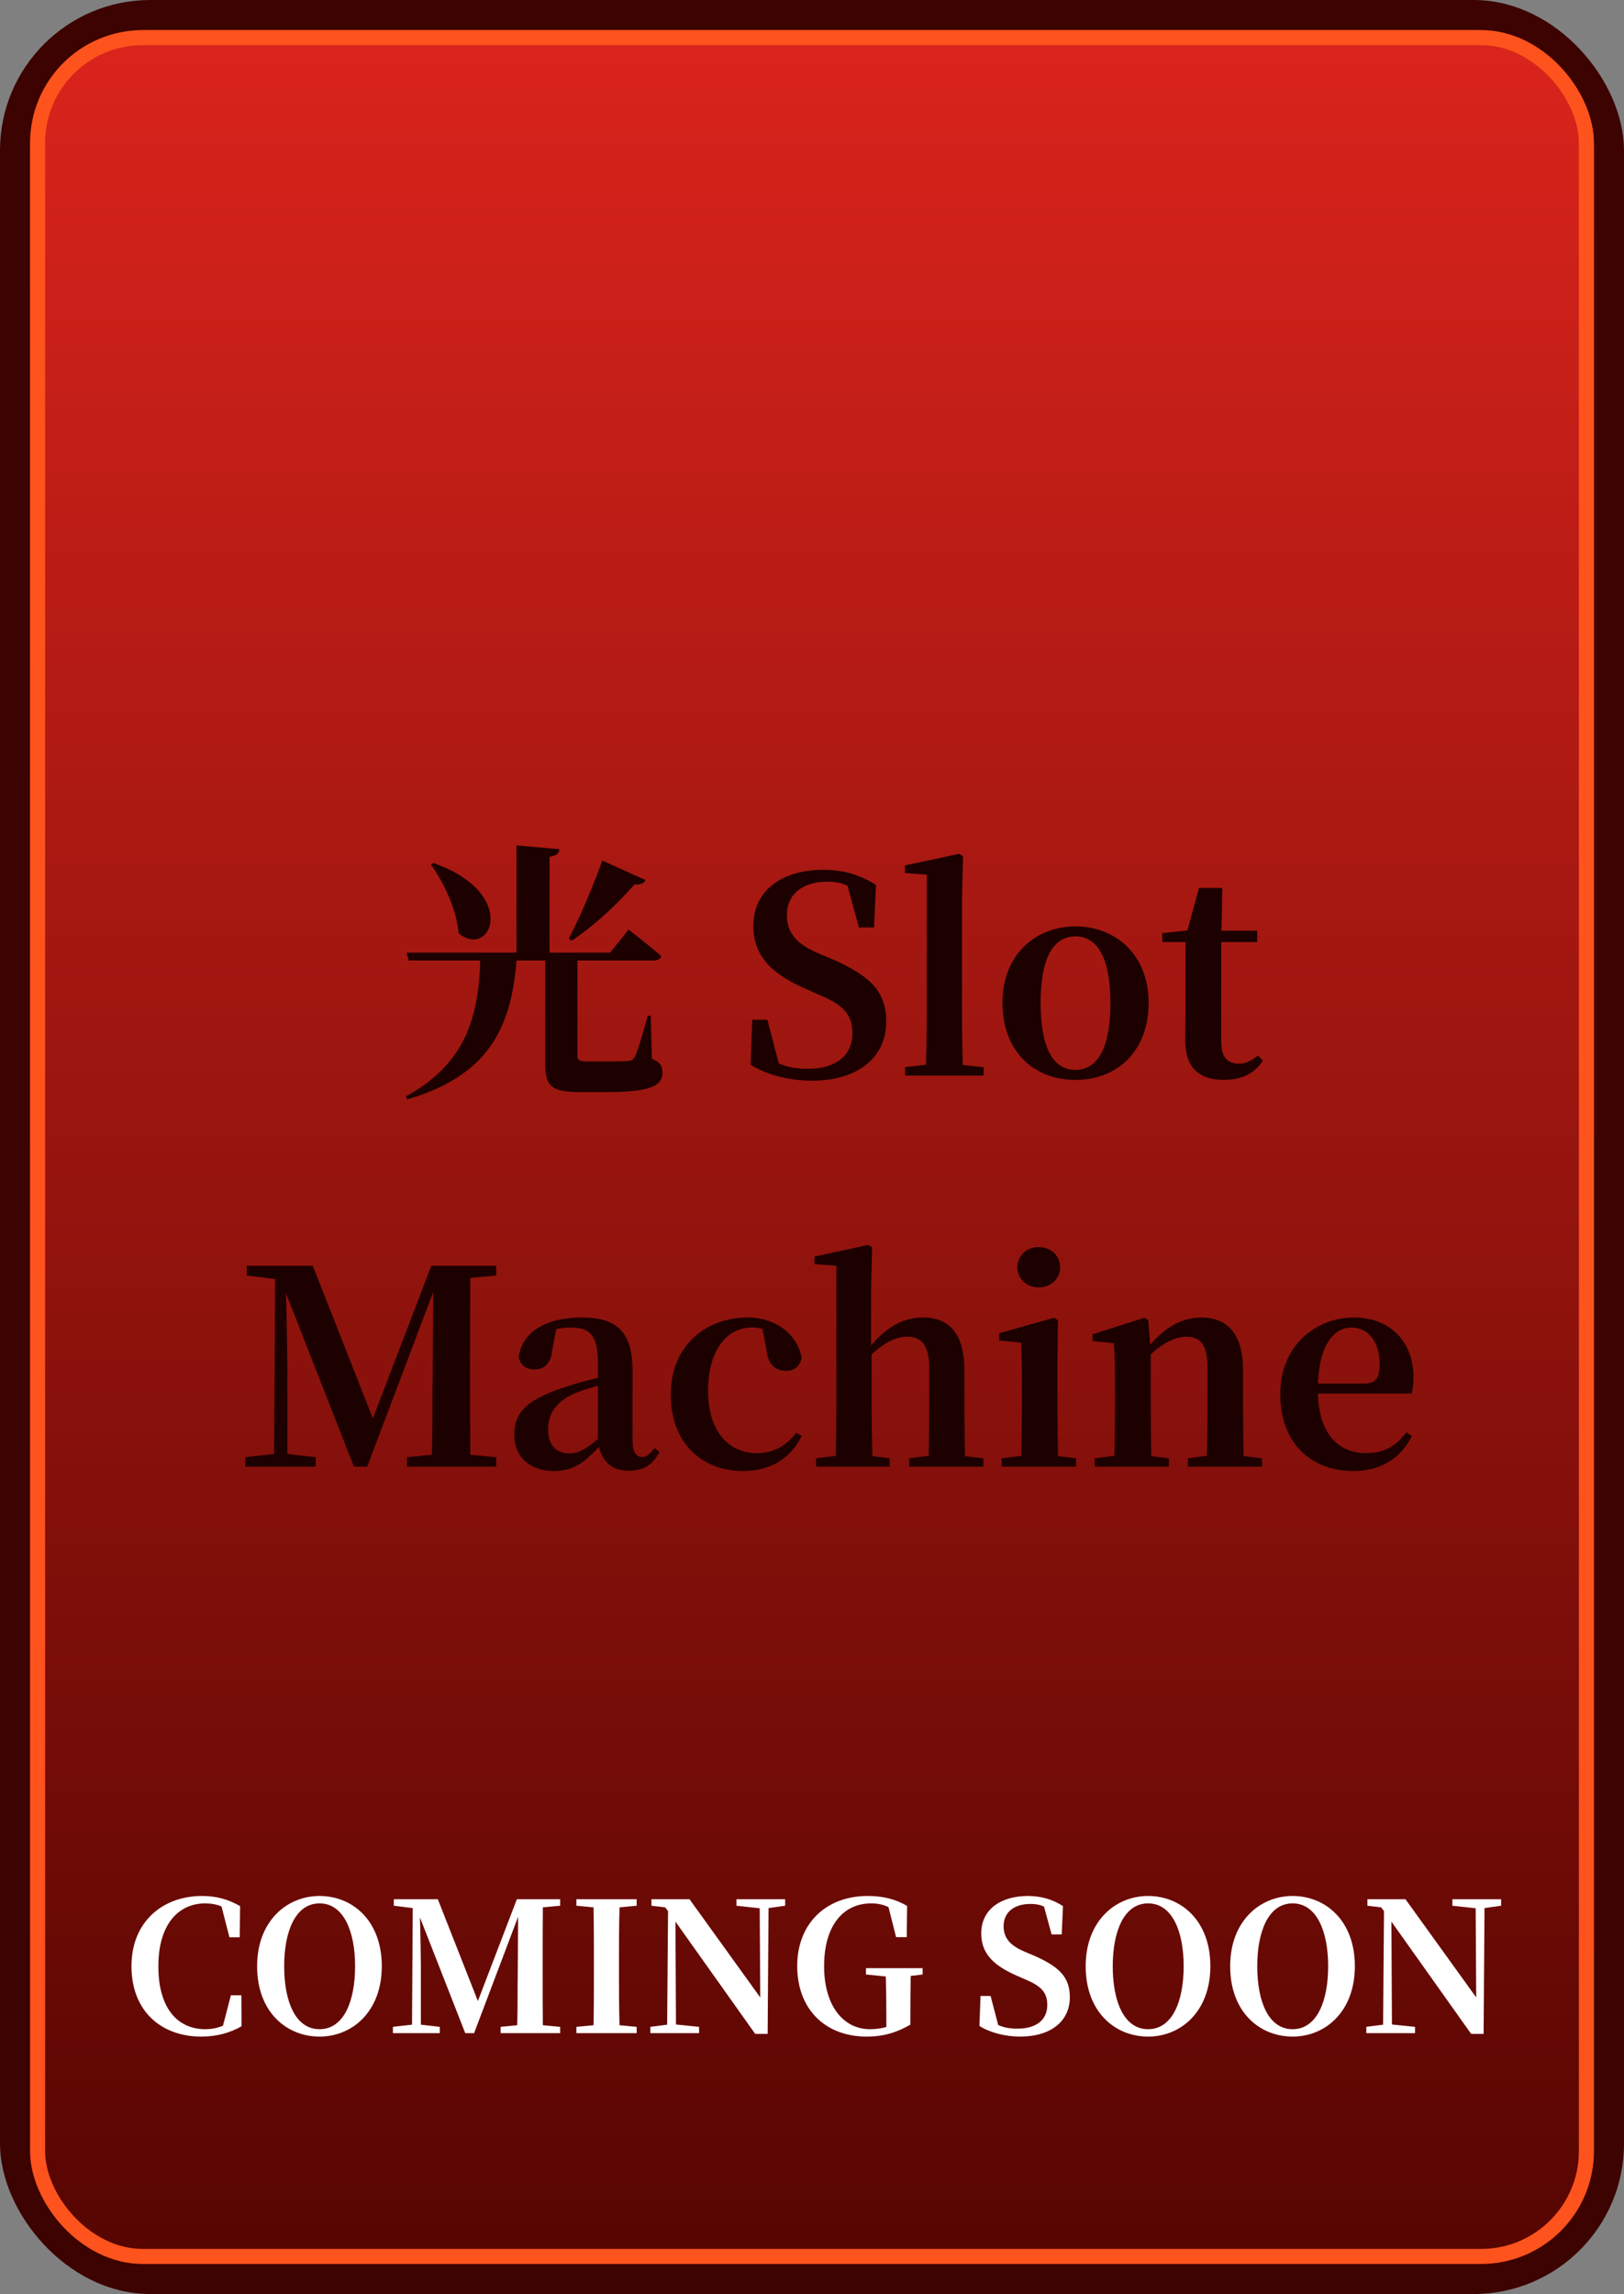<svg width="216" height="305" viewBox="0 0 216 305" fill="none" xmlns="http://www.w3.org/2000/svg">
<rect x="0" y="0" width="216" height="305" fill="#808080" stroke="none"/>
<rect x="2" y="2" width="212" height="301" rx="18" fill="url(#paint0_linear)" stroke="#3C0300" stroke-width="4"/>
<rect x="5" y="5" width="206" height="295" rx="14" fill="url(#paint1_linear)" stroke="#FF531D" stroke-width="2"/>
<path d="M80.11 114.416C78.778 118.124 76.978 122.3 75.646 124.784L76.042 125.072C78.85 123.2 81.838 120.5 84.394 117.584C85.186 117.692 85.69 117.404 85.87 117.008L80.11 114.416ZM57.322 114.956C59.086 117.44 60.742 120.932 60.994 124.064C65.242 127.664 69.202 118.808 57.646 114.74L57.322 114.956ZM86.554 135.044H86.158C85.438 137.6 84.826 139.76 84.43 140.516C84.178 140.912 83.998 141.02 83.53 141.056C83.026 141.092 82.126 141.128 81.046 141.128H78.094C77.014 141.128 76.798 140.912 76.798 140.336V128.276V127.7H86.95C87.454 127.7 87.85 127.52 87.958 127.124C86.302 125.648 83.602 123.596 83.602 123.596L81.154 126.656H73.09V113.912C74.062 113.768 74.35 113.408 74.422 112.904L68.698 112.4V126.656H54.082L54.37 127.7H63.874C63.658 135.476 61.75 141.524 53.974 145.772L54.154 146.168C64.846 143.072 68.014 136.736 68.698 127.7H72.514V141.416C72.514 144.404 73.378 145.196 77.05 145.196H80.614C86.554 145.196 88.102 144.368 88.102 142.604C88.102 141.74 87.85 141.236 86.698 140.768L86.554 135.044ZM108.801 126.728C106.137 125.576 104.661 124.172 104.661 121.652C104.661 118.808 106.857 117.224 110.025 117.224C111.069 117.224 111.897 117.368 112.725 117.764L114.237 123.308H116.253L116.505 117.656C114.633 116.432 112.329 115.64 109.521 115.64C104.085 115.64 100.197 118.34 100.197 123.092C100.197 127.232 102.789 129.572 107.325 131.552L108.981 132.272C112.149 133.604 113.373 134.864 113.373 137.384C113.373 140.372 111.141 142.1 107.469 142.1C105.957 142.1 104.805 141.92 103.581 141.38L102.069 135.584H100.053L99.837 141.56C101.853 142.856 104.949 143.684 107.937 143.684C114.165 143.684 117.873 140.552 117.873 135.836C117.873 131.948 115.929 129.788 110.601 127.484L108.801 126.728ZM128.056 141.596C127.984 139.292 127.948 136.808 127.948 134.54V119.564L128.092 113.84L127.588 113.516L120.352 115.064V116.072L123.268 116.288V134.54C123.268 136.808 123.232 139.292 123.16 141.56L120.388 141.884V143H130.828V141.884L128.056 141.596ZM143.053 143.576C148.561 143.576 152.773 139.796 152.773 133.316C152.773 126.836 148.273 123.164 143.053 123.164C137.797 123.164 133.333 126.872 133.333 133.316C133.333 139.76 137.473 143.576 143.053 143.576ZM143.053 142.244C140.065 142.244 138.409 139.328 138.409 133.352C138.409 127.412 140.065 124.496 143.053 124.496C145.969 124.496 147.697 127.412 147.697 133.352C147.697 139.328 145.969 142.244 143.053 142.244ZM167.323 140.336C166.351 141.056 165.703 141.416 164.767 141.416C163.327 141.416 162.427 140.588 162.427 138.572V125.252H167.215V123.74H162.463L162.571 118.052H159.475L157.927 123.704L154.579 124.064V125.252H157.675V134.684C157.675 136.124 157.639 137.132 157.639 138.284C157.639 141.956 159.475 143.576 162.787 143.576C165.235 143.576 166.927 142.64 167.971 141.02L167.323 140.336ZM66.009 169.584V168.288H57.369L49.593 188.592L41.601 168.288H32.817V169.584L36.597 170.052L36.453 193.308L32.637 193.74V195H41.997V193.74L38.217 193.308V181.824C38.217 180.312 38.145 175.524 38.037 171.924L47.073 195H48.837L57.621 171.78L57.549 183.12C57.477 186.252 57.549 189.852 57.441 193.416L54.129 193.74V195H66.009V193.74L62.553 193.416C62.517 189.816 62.517 186.18 62.517 182.544V180.78C62.517 177.18 62.517 173.544 62.553 169.908L66.009 169.584ZM79.526 191.328C77.87 192.696 76.97 193.236 75.782 193.236C74.054 193.236 72.902 192.228 72.902 190.104C72.902 187.872 73.982 186.216 76.826 185.1C77.438 184.848 78.446 184.56 79.526 184.236V191.328ZM87.05 192.516C86.402 193.38 85.97 193.704 85.43 193.704C84.638 193.704 84.134 193.164 84.134 191.544V182.256C84.134 177.216 82.154 175.164 77.438 175.164C72.434 175.164 69.446 177.18 68.978 180.42C69.194 181.5 69.95 182.076 71.138 182.076C72.362 182.076 73.334 181.284 73.478 179.304L73.982 176.712C74.63 176.568 75.242 176.496 75.854 176.496C78.554 176.496 79.526 177.54 79.526 181.356V183.192C78.122 183.516 76.682 183.912 75.602 184.272C70.058 186 68.402 187.764 68.402 190.752C68.402 193.776 70.598 195.576 73.622 195.576C76.286 195.576 77.69 194.46 79.67 192.372C80.138 194.316 81.398 195.54 83.594 195.54C85.502 195.54 86.762 194.856 87.698 193.056L87.05 192.516ZM101.955 179.484C102.171 181.5 103.179 182.256 104.547 182.256C105.627 182.256 106.311 181.716 106.635 180.564C106.095 177.468 103.251 175.164 99.436 175.164C93.891 175.164 89.212 178.908 89.212 185.424C89.212 191.832 93.352 195.576 98.787 195.576C102.567 195.576 105.159 193.884 106.635 190.896L105.879 190.5C104.583 192.228 102.855 193.2 100.695 193.2C96.808 193.2 94.18 190.176 94.18 184.956C94.18 179.592 96.591 176.496 100.011 176.496C100.479 176.496 100.947 176.532 101.415 176.676L101.955 179.484ZM128.345 193.596C128.309 191.544 128.273 188.592 128.273 186.54V182.22C128.273 177.216 126.185 175.164 122.765 175.164C120.137 175.164 118.013 176.388 115.853 178.872V171.564L115.997 165.84L115.457 165.516L108.329 167.064V168.072L111.245 168.288V186.54C111.245 188.52 111.209 191.508 111.173 193.56L108.545 193.884V195H118.337V193.884L116.033 193.596C115.961 191.544 115.925 188.52 115.925 186.54V180.06C117.689 178.44 119.237 177.72 120.677 177.72C122.549 177.72 123.593 178.8 123.593 181.932V186.54C123.593 188.592 123.557 191.544 123.521 193.56L120.929 193.884V195H130.793V193.884L128.345 193.596ZM138.158 171.168C139.706 171.168 141.002 170.052 141.002 168.504C141.002 166.884 139.706 165.804 138.158 165.804C136.61 165.804 135.314 166.884 135.314 168.504C135.314 170.052 136.61 171.168 138.158 171.168ZM140.714 193.596C140.678 191.544 140.642 188.52 140.642 186.54V181.14L140.714 175.524L140.21 175.2L132.902 177.252V178.224L135.818 178.512C135.89 180.312 135.926 181.68 135.926 183.984V186.54C135.926 188.52 135.89 191.508 135.854 193.56L133.226 193.884V195H143.126V193.884L140.714 193.596ZM165.4 193.596C165.364 191.544 165.328 188.592 165.328 186.54V182.148C165.328 177.324 163.204 175.164 159.82 175.164C157.48 175.164 155.248 176.172 152.98 178.8L152.728 175.524L152.224 175.2L145.312 177.396V178.296L148.156 178.584C148.264 180.312 148.3 181.608 148.3 183.948V186.54C148.3 188.52 148.264 191.508 148.228 193.56L145.6 193.884V195H155.464V193.884L153.124 193.596C153.088 191.544 153.052 188.52 153.052 186.54V180.06C154.816 178.44 156.436 177.72 157.768 177.72C159.712 177.72 160.612 178.8 160.612 181.932V186.54C160.612 188.592 160.576 191.544 160.504 193.56L157.984 193.884V195H167.848V193.884L165.4 193.596ZM175.287 183.948C175.503 178.692 177.483 176.496 179.751 176.496C181.947 176.496 183.495 178.368 183.495 181.284C183.495 183.12 183.099 183.948 181.443 183.948H175.287ZM187.743 185.28C187.923 184.668 187.995 183.984 187.995 183.048C187.995 178.512 185.007 175.164 180.075 175.164C175.035 175.164 170.283 178.872 170.283 185.352C170.283 191.904 174.387 195.576 180.039 195.576C183.603 195.576 186.339 193.884 187.779 190.932L187.059 190.428C185.799 192.12 184.251 193.2 181.659 193.2C178.167 193.2 175.431 190.788 175.287 185.28H187.743Z" fill="#1D0000"/>
<path d="M32.102 265.274H30.71L29.654 269.33C28.862 269.642 28.118 269.786 27.302 269.786C23.702 269.786 21.062 267.098 21.062 261.434C21.062 255.818 23.75 253.058 27.302 253.058C28.07 253.058 28.766 253.178 29.462 253.466L30.518 257.57H31.886L31.934 253.418C30.326 252.506 28.766 252.074 26.87 252.074C21.734 252.074 17.486 255.41 17.486 261.41C17.486 267.386 21.446 270.77 26.774 270.77C28.862 270.77 30.59 270.266 32.126 269.402L32.102 265.274ZM37.797 261.41C37.797 256.802 39.285 253.058 42.501 253.058C45.717 253.058 47.229 256.802 47.229 261.41C47.229 266.09 45.717 269.786 42.501 269.786C39.285 269.786 37.797 266.09 37.797 261.41ZM42.501 252.074C38.157 252.074 34.197 255.41 34.197 261.41C34.197 267.53 38.133 270.77 42.501 270.77C46.869 270.77 50.781 267.434 50.781 261.41C50.781 255.338 46.869 252.074 42.501 252.074ZM74.505 253.37V252.506H68.745L63.561 266.042L58.233 252.506H52.377V253.37L54.897 253.682L54.801 269.186L52.257 269.474V270.314H58.497V269.474L55.977 269.186V261.53C55.977 260.522 55.929 257.33 55.857 254.93L61.881 270.314H63.057L68.913 254.834L68.865 262.394C68.817 264.482 68.865 266.882 68.793 269.258L66.585 269.474V270.314H74.505V269.474L72.201 269.258C72.177 266.858 72.177 264.434 72.177 262.01V260.834C72.177 258.434 72.177 256.01 72.201 253.586L74.505 253.37ZM84.68 253.37V252.506H76.664V253.37L78.944 253.586C78.992 256.01 78.992 258.434 78.992 260.834V262.01C78.992 264.458 78.992 266.882 78.944 269.258L76.664 269.474V270.314H84.68V269.474L82.4 269.258C82.328 266.858 82.328 264.41 82.328 262.01V260.834C82.328 258.386 82.328 255.986 82.4 253.586L84.68 253.37ZM104.429 252.506H97.949V253.37L101.045 253.706L101.117 265.562L91.709 252.506H86.645V253.37L88.469 253.586L88.853 254.09L88.733 269.186L86.501 269.474V270.314H92.981V269.474L89.909 269.162L89.837 255.482L100.445 270.41H102.101L102.221 253.682L104.429 253.37V252.506ZM122.713 261.674H115.177V262.514L117.817 262.778C117.865 264.506 117.889 266.186 117.889 267.938V269.498C117.193 269.69 116.497 269.786 115.705 269.786C112.153 269.786 109.609 266.642 109.609 261.41C109.609 255.89 112.249 253.058 115.849 253.058C116.713 253.058 117.457 253.202 118.177 253.562L119.185 257.546H120.601L120.649 253.394C119.161 252.53 117.529 252.074 115.417 252.074C109.849 252.074 106.033 255.746 106.033 261.386C106.033 267.122 109.753 270.77 115.273 270.77C117.505 270.77 119.233 270.242 121.081 269.186V268.01C121.081 266.114 121.105 264.386 121.129 262.706L122.713 262.514V261.674ZM136.245 259.466C134.469 258.698 133.485 257.762 133.485 256.082C133.485 254.186 134.949 253.13 137.061 253.13C137.757 253.13 138.309 253.226 138.861 253.49L139.869 257.186H141.213L141.381 253.418C140.133 252.602 138.597 252.074 136.725 252.074C133.101 252.074 130.509 253.874 130.509 257.042C130.509 259.802 132.237 261.362 135.261 262.682L136.365 263.162C138.477 264.05 139.293 264.89 139.293 266.57C139.293 268.562 137.805 269.714 135.357 269.714C134.349 269.714 133.581 269.594 132.765 269.234L131.757 265.37H130.413L130.269 269.354C131.613 270.218 133.677 270.77 135.669 270.77C139.821 270.77 142.293 268.682 142.293 265.538C142.293 262.946 140.997 261.506 137.445 259.97L136.245 259.466ZM148 261.41C148 256.802 149.488 253.058 152.704 253.058C155.92 253.058 157.432 256.802 157.432 261.41C157.432 266.09 155.92 269.786 152.704 269.786C149.488 269.786 148 266.09 148 261.41ZM152.704 252.074C148.36 252.074 144.4 255.41 144.4 261.41C144.4 267.53 148.336 270.77 152.704 270.77C157.072 270.77 160.984 267.434 160.984 261.41C160.984 255.338 157.072 252.074 152.704 252.074ZM167.219 261.41C167.219 256.802 168.707 253.058 171.923 253.058C175.139 253.058 176.651 256.802 176.651 261.41C176.651 266.09 175.139 269.786 171.923 269.786C168.707 269.786 167.219 266.09 167.219 261.41ZM171.923 252.074C167.579 252.074 163.619 255.41 163.619 261.41C163.619 267.53 167.555 270.77 171.923 270.77C176.291 270.77 180.203 267.434 180.203 261.41C180.203 255.338 176.291 252.074 171.923 252.074ZM199.655 252.506H193.175V253.37L196.271 253.706L196.343 265.562L186.935 252.506H181.871V253.37L183.695 253.586L184.079 254.09L183.959 269.186L181.727 269.474V270.314H188.207V269.474L185.135 269.162L185.063 255.482L195.671 270.41H197.327L197.447 253.682L199.655 253.37V252.506Z" fill="white"/>
<defs>
<linearGradient id="paint0_linear" x1="108" y1="0" x2="108" y2="305" gradientUnits="userSpaceOnUse">
<stop stop-color="#DA241C"/>
<stop offset="1" stop-color="#560501"/>
</linearGradient>
<linearGradient id="paint1_linear" x1="108" y1="4" x2="108" y2="301" gradientUnits="userSpaceOnUse">
<stop stop-color="#DA241C"/>
<stop offset="1" stop-color="#560501"/>
</linearGradient>
</defs>
</svg>
